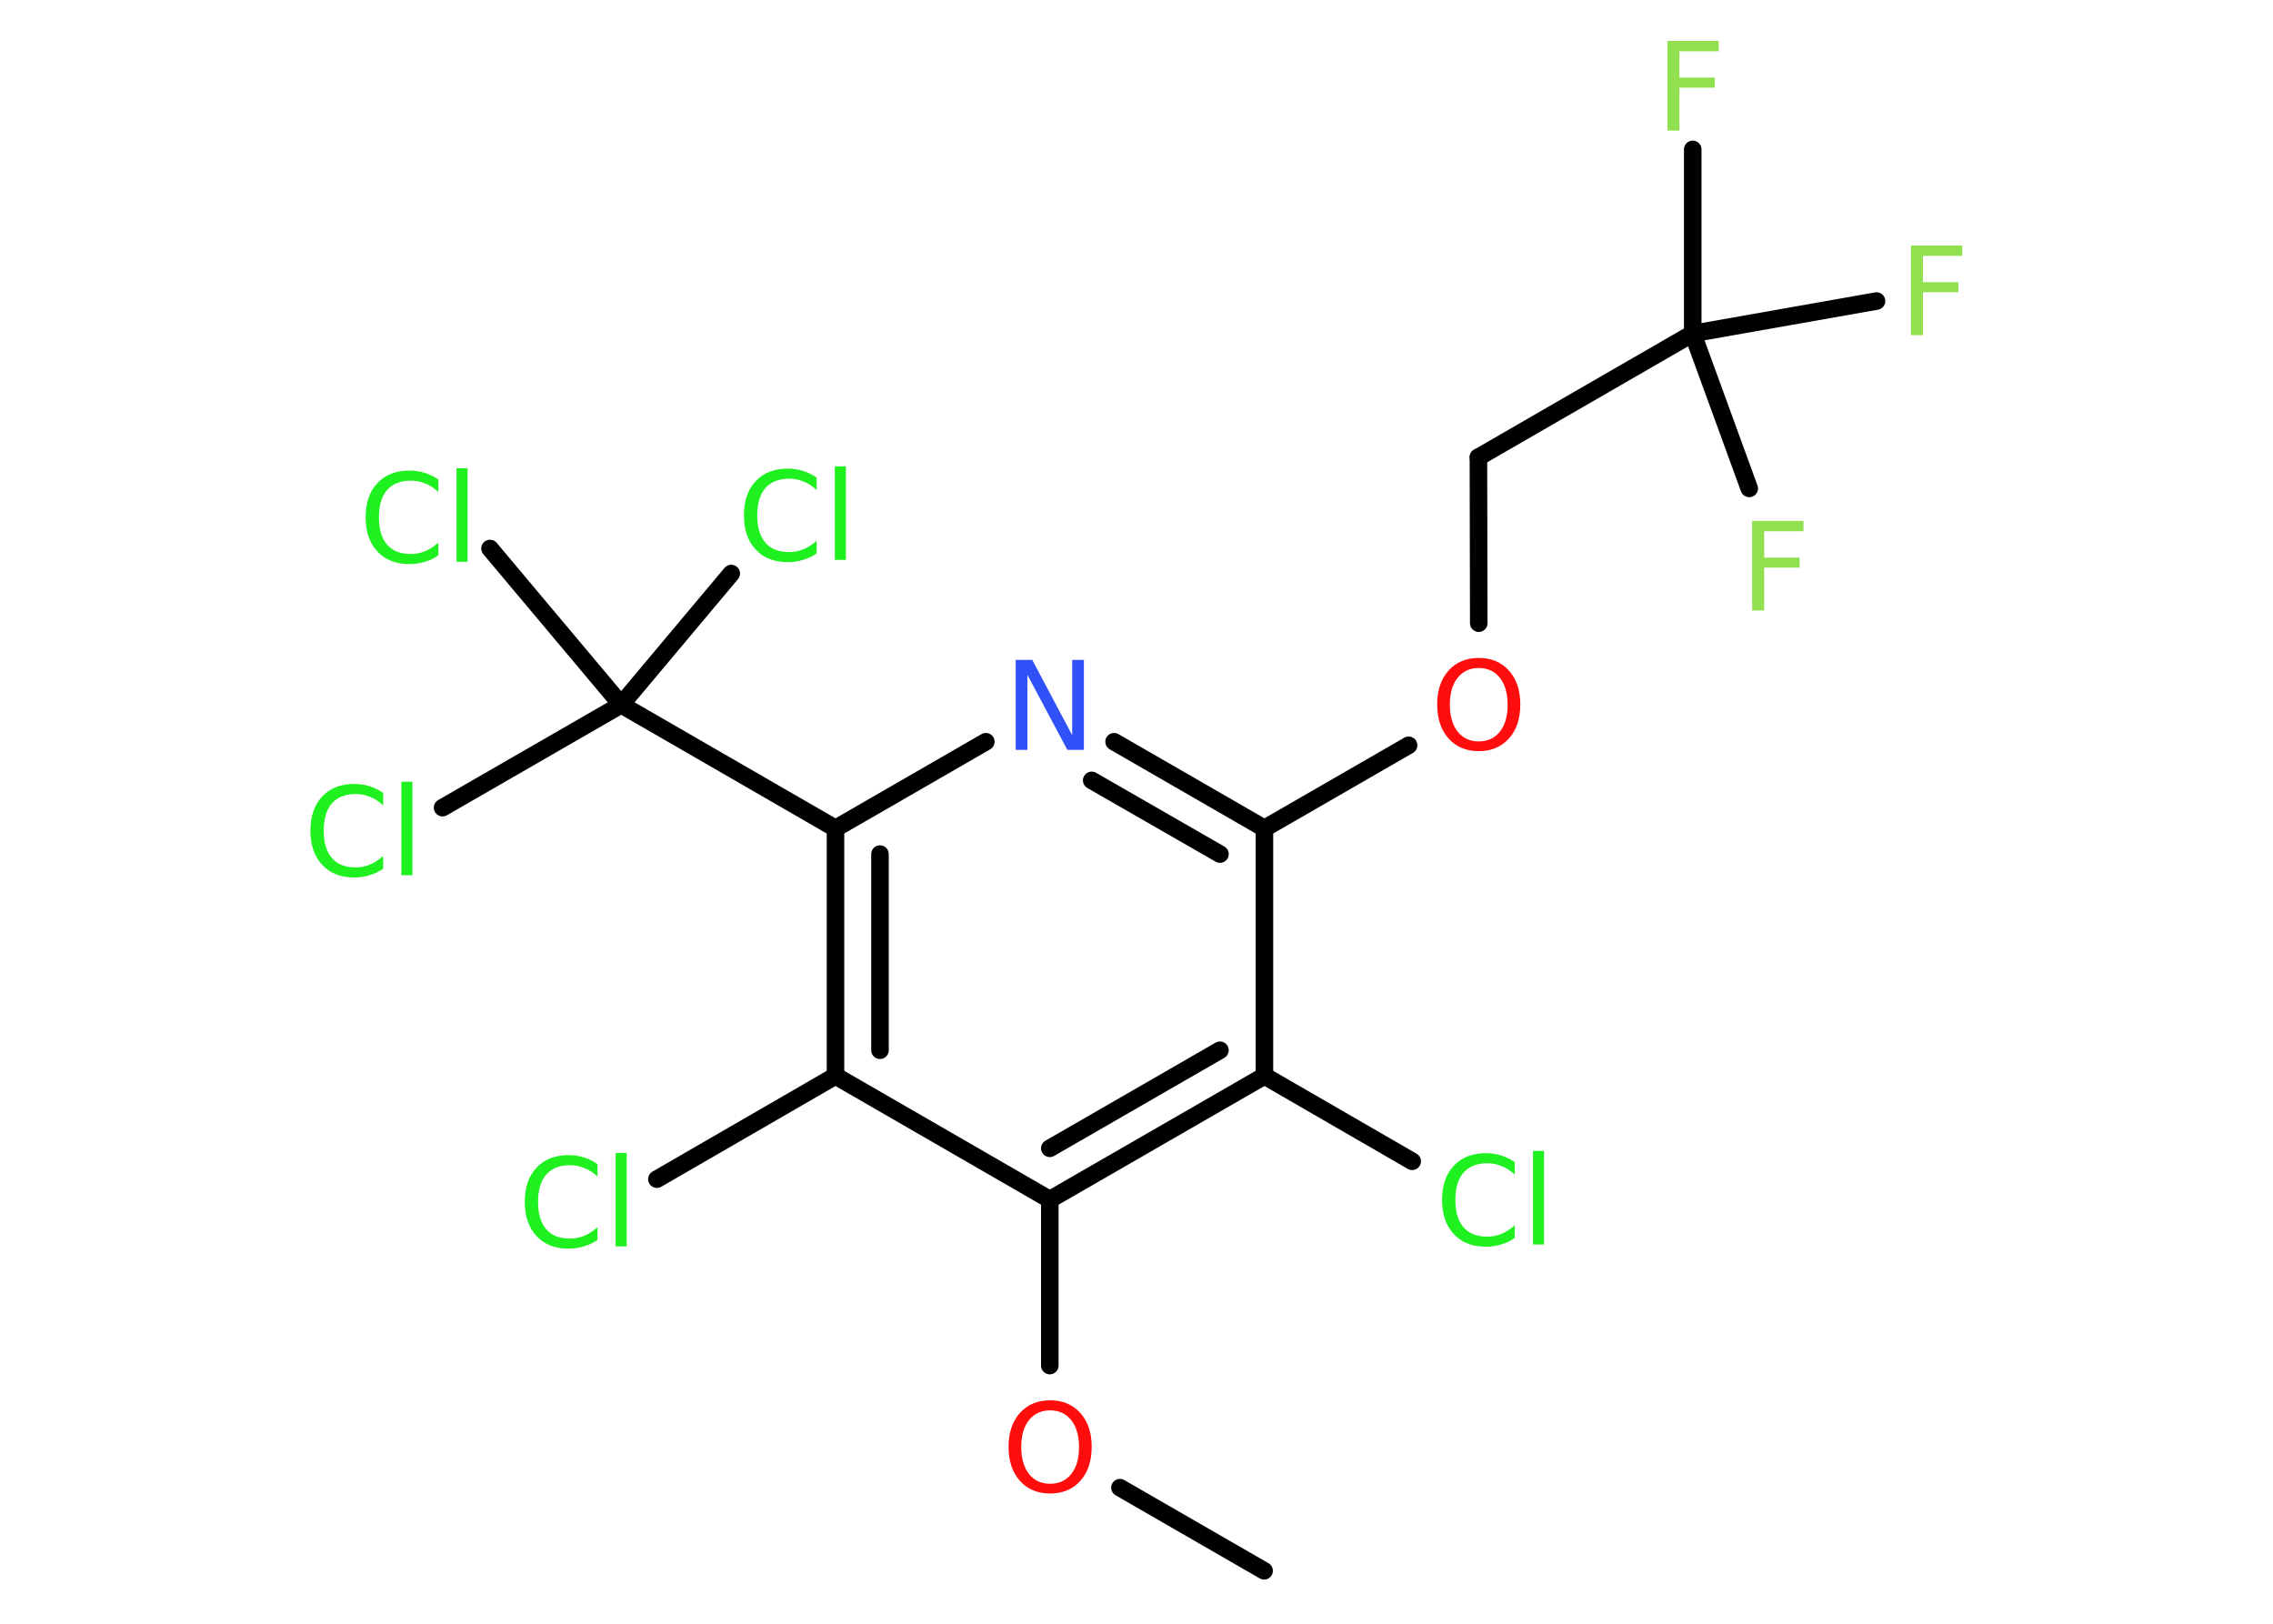 <?xml version='1.0' encoding='UTF-8'?>
<!DOCTYPE svg PUBLIC "-//W3C//DTD SVG 1.1//EN" "http://www.w3.org/Graphics/SVG/1.1/DTD/svg11.dtd">
<svg version='1.2' xmlns='http://www.w3.org/2000/svg' xmlns:xlink='http://www.w3.org/1999/xlink' width='70.0mm' height='50.0mm' viewBox='0 0 70.0 50.0'>
  <desc>Generated by the Chemistry Development Kit (http://github.com/cdk)</desc>
  <g stroke-linecap='round' stroke-linejoin='round' stroke='#000000' stroke-width='.54' fill='#1FF01F'>
    <rect x='.0' y='.0' width='70.0' height='50.0' fill='#FFFFFF' stroke='none'/>
    <g id='mol1' class='mol'>
      <line id='mol1bnd1' class='bond' x1='38.93' y1='48.37' x2='34.49' y2='45.81'/>
      <line id='mol1bnd2' class='bond' x1='32.33' y1='42.05' x2='32.33' y2='36.94'/>
      <g id='mol1bnd3' class='bond'>
        <line x1='32.33' y1='36.94' x2='38.94' y2='33.13'/>
        <line x1='32.33' y1='35.36' x2='37.57' y2='32.34'/>
      </g>
      <line id='mol1bnd4' class='bond' x1='38.94' y1='33.13' x2='43.49' y2='35.76'/>
      <line id='mol1bnd5' class='bond' x1='38.94' y1='33.13' x2='38.94' y2='25.51'/>
      <line id='mol1bnd6' class='bond' x1='38.94' y1='25.51' x2='43.38' y2='22.95'/>
      <line id='mol1bnd7' class='bond' x1='45.54' y1='19.19' x2='45.53' y2='14.08'/>
      <line id='mol1bnd8' class='bond' x1='45.53' y1='14.08' x2='52.13' y2='10.27'/>
      <line id='mol1bnd9' class='bond' x1='52.13' y1='10.27' x2='52.13' y2='4.6'/>
      <line id='mol1bnd10' class='bond' x1='52.13' y1='10.27' x2='53.87' y2='15.04'/>
      <line id='mol1bnd11' class='bond' x1='52.13' y1='10.27' x2='57.79' y2='9.27'/>
      <g id='mol1bnd12' class='bond'>
        <line x1='38.94' y1='25.51' x2='34.31' y2='22.84'/>
        <line x1='37.57' y1='26.3' x2='33.62' y2='24.03'/>
      </g>
      <line id='mol1bnd13' class='bond' x1='30.36' y1='22.84' x2='25.73' y2='25.51'/>
      <line id='mol1bnd14' class='bond' x1='25.73' y1='25.51' x2='19.13' y2='21.7'/>
      <line id='mol1bnd15' class='bond' x1='19.13' y1='21.7' x2='13.63' y2='24.87'/>
      <line id='mol1bnd16' class='bond' x1='19.13' y1='21.7' x2='22.52' y2='17.66'/>
      <line id='mol1bnd17' class='bond' x1='19.13' y1='21.7' x2='15.09' y2='16.89'/>
      <g id='mol1bnd18' class='bond'>
        <line x1='25.73' y1='25.51' x2='25.73' y2='33.13'/>
        <line x1='27.1' y1='26.3' x2='27.1' y2='32.34'/>
      </g>
      <line id='mol1bnd19' class='bond' x1='32.33' y1='36.94' x2='25.73' y2='33.13'/>
      <line id='mol1bnd20' class='bond' x1='25.73' y1='33.13' x2='20.23' y2='36.31'/>
      <path id='mol1atm2' class='atom' d='M32.34 43.43q-.41 .0 -.65 .3q-.24 .3 -.24 .83q.0 .52 .24 .83q.24 .3 .65 .3q.41 .0 .65 -.3q.24 -.3 .24 -.83q.0 -.52 -.24 -.83q-.24 -.3 -.65 -.3zM32.34 43.12q.58 .0 .93 .39q.35 .39 .35 1.04q.0 .66 -.35 1.05q-.35 .39 -.93 .39q-.58 .0 -.93 -.39q-.35 -.39 -.35 -1.05q.0 -.65 .35 -1.04q.35 -.39 .93 -.39z' stroke='none' fill='#FF0D0D'/>
      <path id='mol1atm5' class='atom' d='M46.65 35.77v.4q-.19 -.18 -.4 -.26q-.21 -.09 -.45 -.09q-.47 .0 -.73 .29q-.25 .29 -.25 .84q.0 .55 .25 .84q.25 .29 .73 .29q.24 .0 .45 -.09q.21 -.09 .4 -.26v.39q-.2 .14 -.42 .2q-.22 .07 -.47 .07q-.63 .0 -.99 -.39q-.36 -.39 -.36 -1.05q.0 -.67 .36 -1.05q.36 -.39 .99 -.39q.25 .0 .47 .07q.22 .07 .41 .2zM47.21 35.44h.34v2.88h-.34v-2.88z' stroke='none'/>
      <path id='mol1atm7' class='atom' d='M45.54 20.57q-.41 .0 -.65 .3q-.24 .3 -.24 .83q.0 .52 .24 .83q.24 .3 .65 .3q.41 .0 .65 -.3q.24 -.3 .24 -.83q.0 -.52 -.24 -.83q-.24 -.3 -.65 -.3zM45.54 20.26q.58 .0 .93 .39q.35 .39 .35 1.04q.0 .66 -.35 1.05q-.35 .39 -.93 .39q-.58 .0 -.93 -.39q-.35 -.39 -.35 -1.05q.0 -.65 .35 -1.04q.35 -.39 .93 -.39z' stroke='none' fill='#FF0D0D'/>
      <path id='mol1atm10' class='atom' d='M51.34 1.26h1.59v.32h-1.21v.81h1.09v.31h-1.09v1.32h-.37v-2.77z' stroke='none' fill='#90E050'/>
      <path id='mol1atm11' class='atom' d='M53.95 16.04h1.59v.32h-1.21v.81h1.09v.31h-1.09v1.32h-.37v-2.77z' stroke='none' fill='#90E050'/>
      <path id='mol1atm12' class='atom' d='M58.84 7.56h1.59v.32h-1.21v.81h1.09v.31h-1.09v1.32h-.37v-2.77z' stroke='none' fill='#90E050'/>
      <path id='mol1atm13' class='atom' d='M31.29 20.32h.5l1.23 2.32v-2.32h.36v2.77h-.51l-1.23 -2.31v2.31h-.36v-2.77z' stroke='none' fill='#3050F8'/>
      <path id='mol1atm16' class='atom' d='M11.8 24.4v.4q-.19 -.18 -.4 -.26q-.21 -.09 -.45 -.09q-.47 .0 -.73 .29q-.25 .29 -.25 .84q.0 .55 .25 .84q.25 .29 .73 .29q.24 .0 .45 -.09q.21 -.09 .4 -.26v.39q-.2 .14 -.42 .2q-.22 .07 -.47 .07q-.63 .0 -.99 -.39q-.36 -.39 -.36 -1.05q.0 -.67 .36 -1.05q.36 -.39 .99 -.39q.25 .0 .47 .07q.22 .07 .41 .2zM12.36 24.07h.34v2.88h-.34v-2.88z' stroke='none'/>
      <path id='mol1atm17' class='atom' d='M25.15 14.69v.4q-.19 -.18 -.4 -.26q-.21 -.09 -.45 -.09q-.47 .0 -.73 .29q-.25 .29 -.25 .84q.0 .55 .25 .84q.25 .29 .73 .29q.24 .0 .45 -.09q.21 -.09 .4 -.26v.39q-.2 .14 -.42 .2q-.22 .07 -.47 .07q-.63 .0 -.99 -.39q-.36 -.39 -.36 -1.05q.0 -.67 .36 -1.05q.36 -.39 .99 -.39q.25 .0 .47 .07q.22 .07 .41 .2zM25.71 14.36h.34v2.88h-.34v-2.88z' stroke='none'/>
      <path id='mol1atm18' class='atom' d='M13.5 14.75v.4q-.19 -.18 -.4 -.26q-.21 -.09 -.45 -.09q-.47 .0 -.73 .29q-.25 .29 -.25 .84q.0 .55 .25 .84q.25 .29 .73 .29q.24 .0 .45 -.09q.21 -.09 .4 -.26v.39q-.2 .14 -.42 .2q-.22 .07 -.47 .07q-.63 .0 -.99 -.39q-.36 -.39 -.36 -1.05q.0 -.67 .36 -1.05q.36 -.39 .99 -.39q.25 .0 .47 .07q.22 .07 .41 .2zM14.06 14.42h.34v2.88h-.34v-2.88z' stroke='none'/>
      <path id='mol1atm20' class='atom' d='M18.4 35.83v.4q-.19 -.18 -.4 -.26q-.21 -.09 -.45 -.09q-.47 .0 -.73 .29q-.25 .29 -.25 .84q.0 .55 .25 .84q.25 .29 .73 .29q.24 .0 .45 -.09q.21 -.09 .4 -.26v.39q-.2 .14 -.42 .2q-.22 .07 -.47 .07q-.63 .0 -.99 -.39q-.36 -.39 -.36 -1.05q.0 -.67 .36 -1.05q.36 -.39 .99 -.39q.25 .0 .47 .07q.22 .07 .41 .2zM18.96 35.5h.34v2.88h-.34v-2.88z' stroke='none'/>
    </g>
  </g>
</svg>
